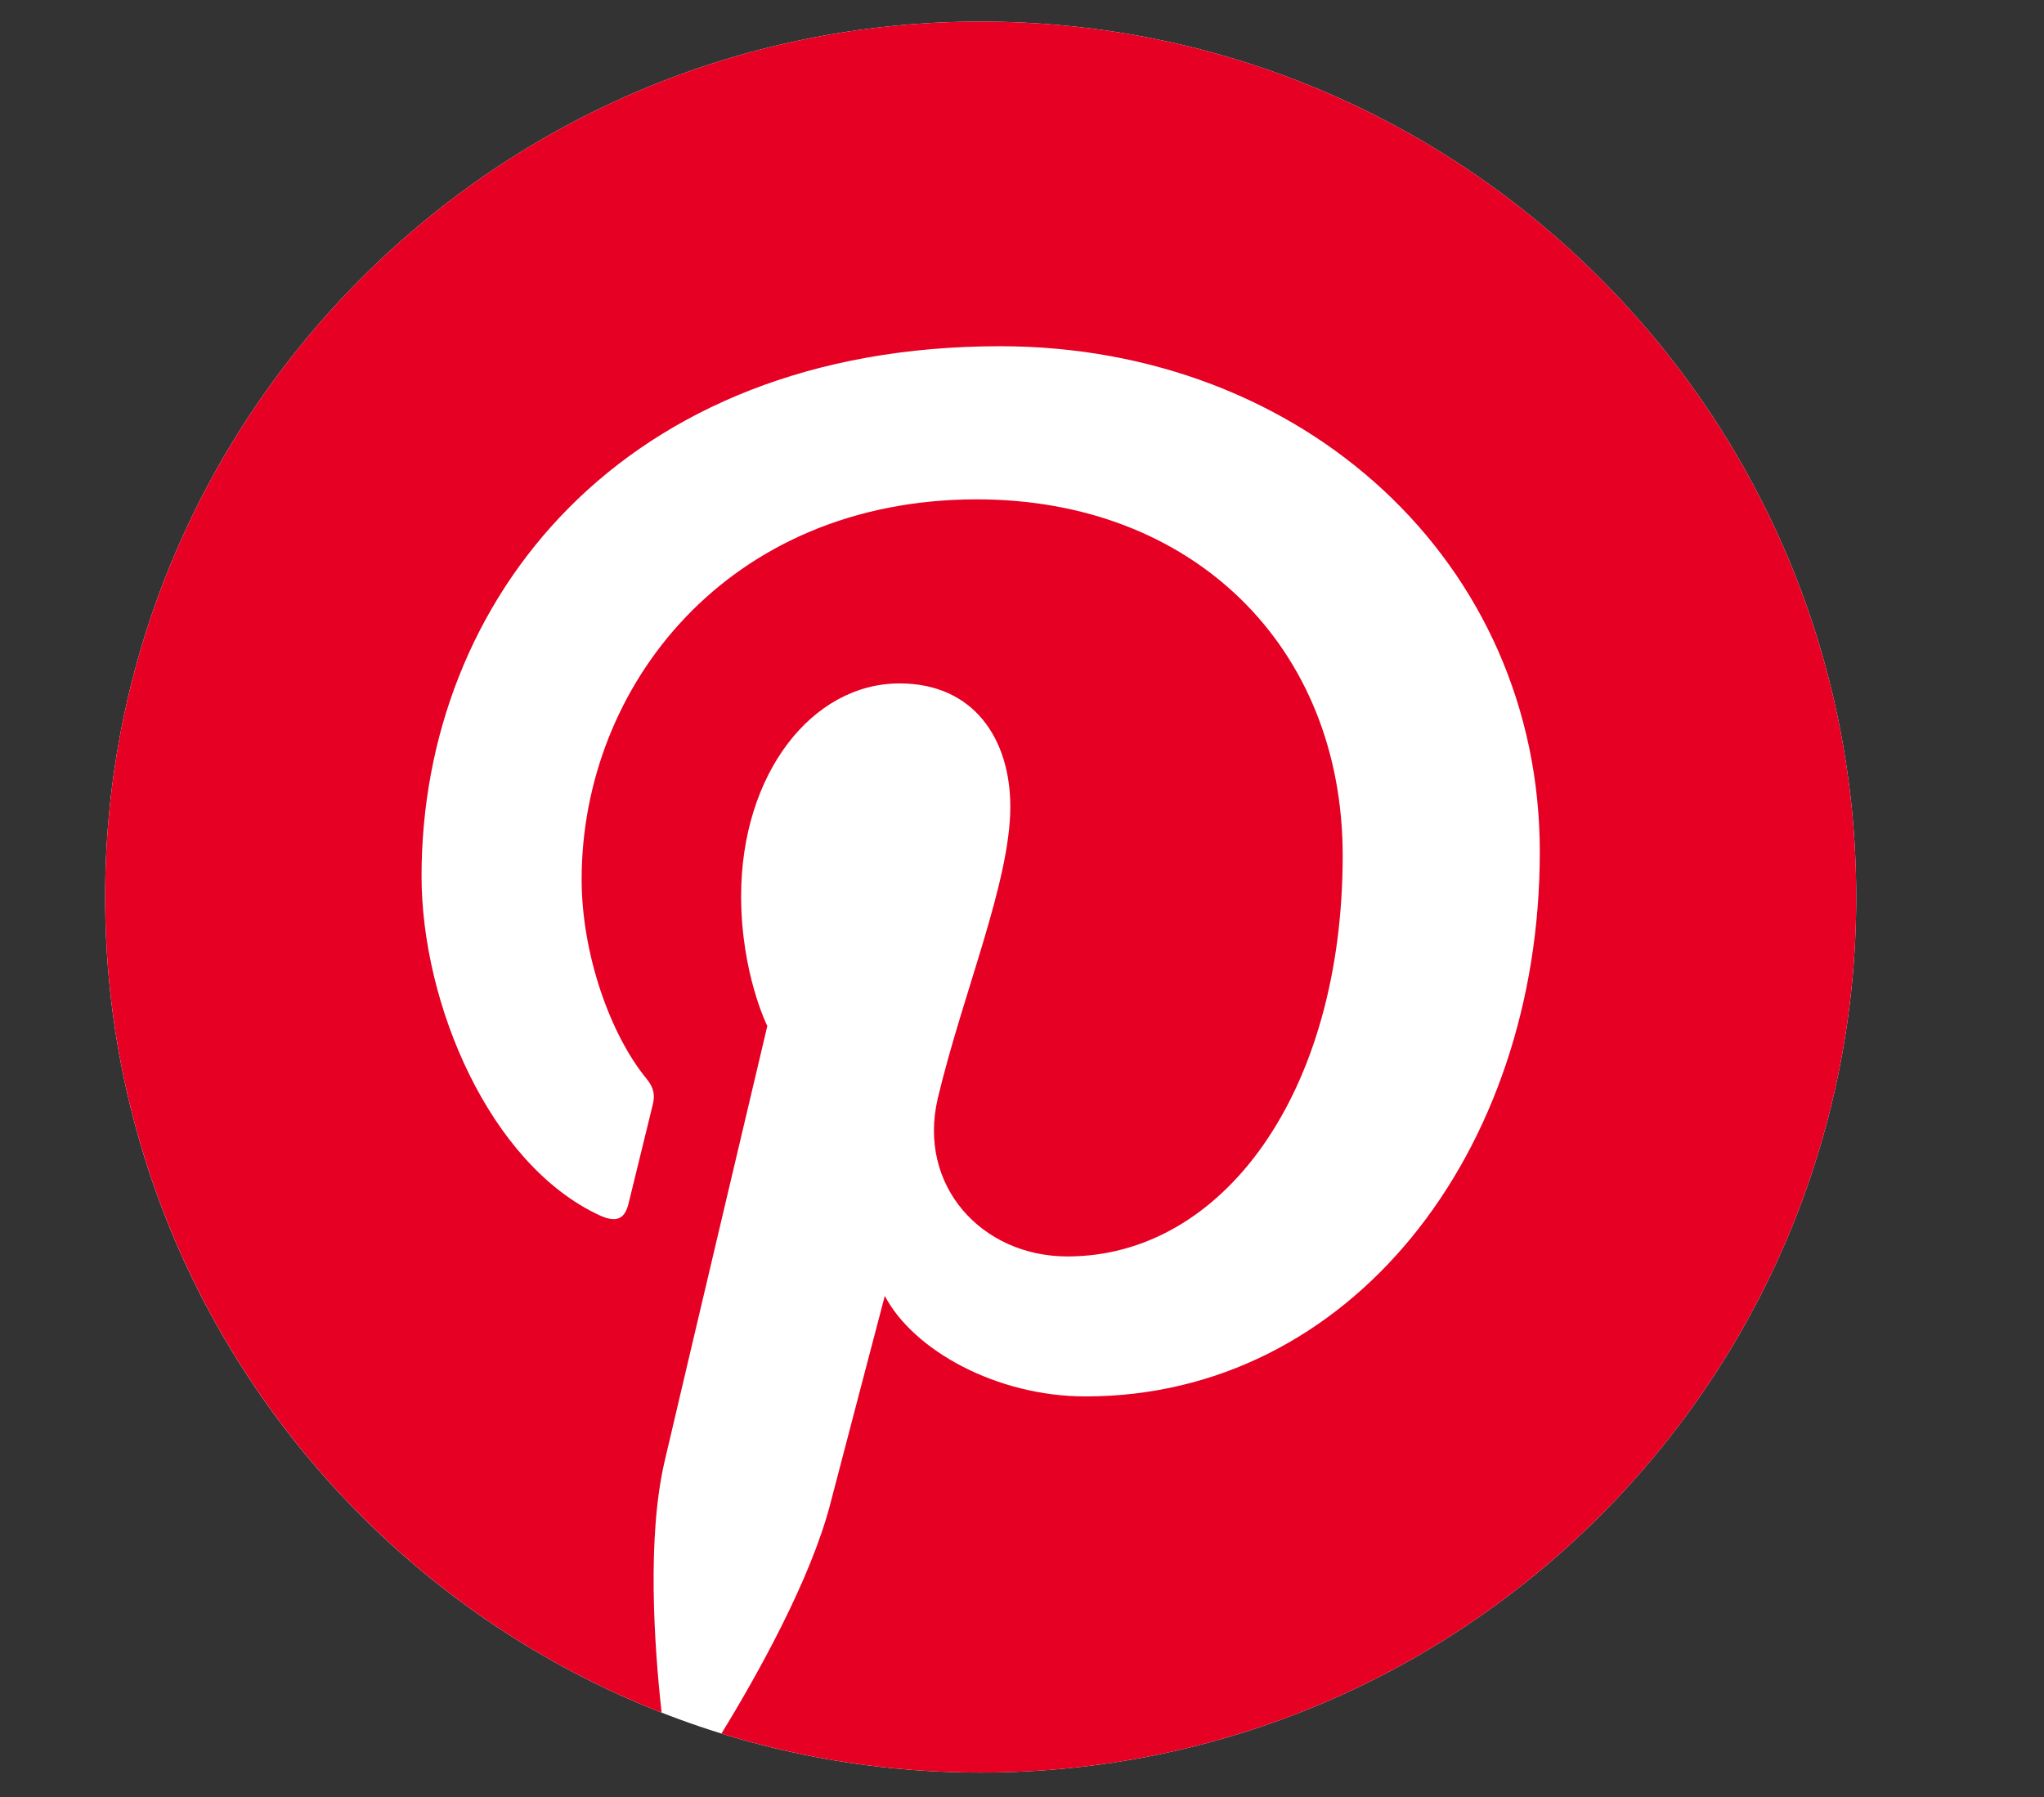 <svg width="356" height="313" viewBox="0 0 356 313" fill="none" xmlns="http://www.w3.org/2000/svg">
<rect x="0" y="0" width="356" height="313" fill="#333333" stroke="none"/>
<mask id="mask0" mask-type="alpha" maskUnits="userSpaceOnUse" x="0" y="-17" width="356" height="330">
<rect y="-17" width="356" height="330" fill="#C4C4C4"/>
</mask>
<g mask="url(#mask0)">
<path d="M323.293 156.25C323.293 240.468 255.02 308.74 170.803 308.74C86.585 308.74 18.313 240.468 18.313 156.25C18.313 72.031 86.585 3.76 170.803 3.76C255.02 3.76 323.293 72.031 323.293 156.25Z" fill="white"/>
<path d="M170.803 3.76C86.585 3.76 18.313 72.032 18.313 156.25C18.313 220.852 58.507 276.079 115.231 298.297C113.899 286.232 112.694 267.677 115.76 254.506C118.531 242.605 133.641 178.709 133.641 178.709C133.641 178.709 129.08 169.574 129.08 156.069C129.08 134.865 141.37 119.035 156.673 119.035C169.683 119.035 175.966 128.802 175.966 140.515C175.966 153.599 167.636 173.16 163.338 191.287C159.745 206.465 170.949 218.842 185.919 218.842C213.021 218.842 233.855 190.265 233.855 149.014C233.855 112.502 207.62 86.975 170.159 86.975C126.77 86.975 101.303 119.519 101.303 153.151C101.303 166.257 106.351 180.311 112.651 187.951C113.898 189.461 114.08 190.784 113.709 192.325C112.551 197.141 109.979 207.499 109.474 209.619C108.809 212.41 107.264 213.002 104.374 211.657C85.329 202.792 73.421 174.947 73.421 152.582C73.421 104.48 108.371 60.304 174.178 60.304C227.076 60.304 268.185 97.999 268.185 148.375C268.185 200.929 235.049 243.224 189.056 243.224C173.604 243.224 159.078 235.196 154.105 225.714C154.105 225.714 146.459 254.829 144.605 261.964C141.163 275.209 131.869 291.811 125.653 301.94C139.92 306.357 155.083 308.74 170.803 308.74C255.021 308.74 323.294 240.467 323.294 156.25C323.294 72.032 255.021 3.76 170.803 3.76Z" fill="#E60023"/>
</g>
</svg>
